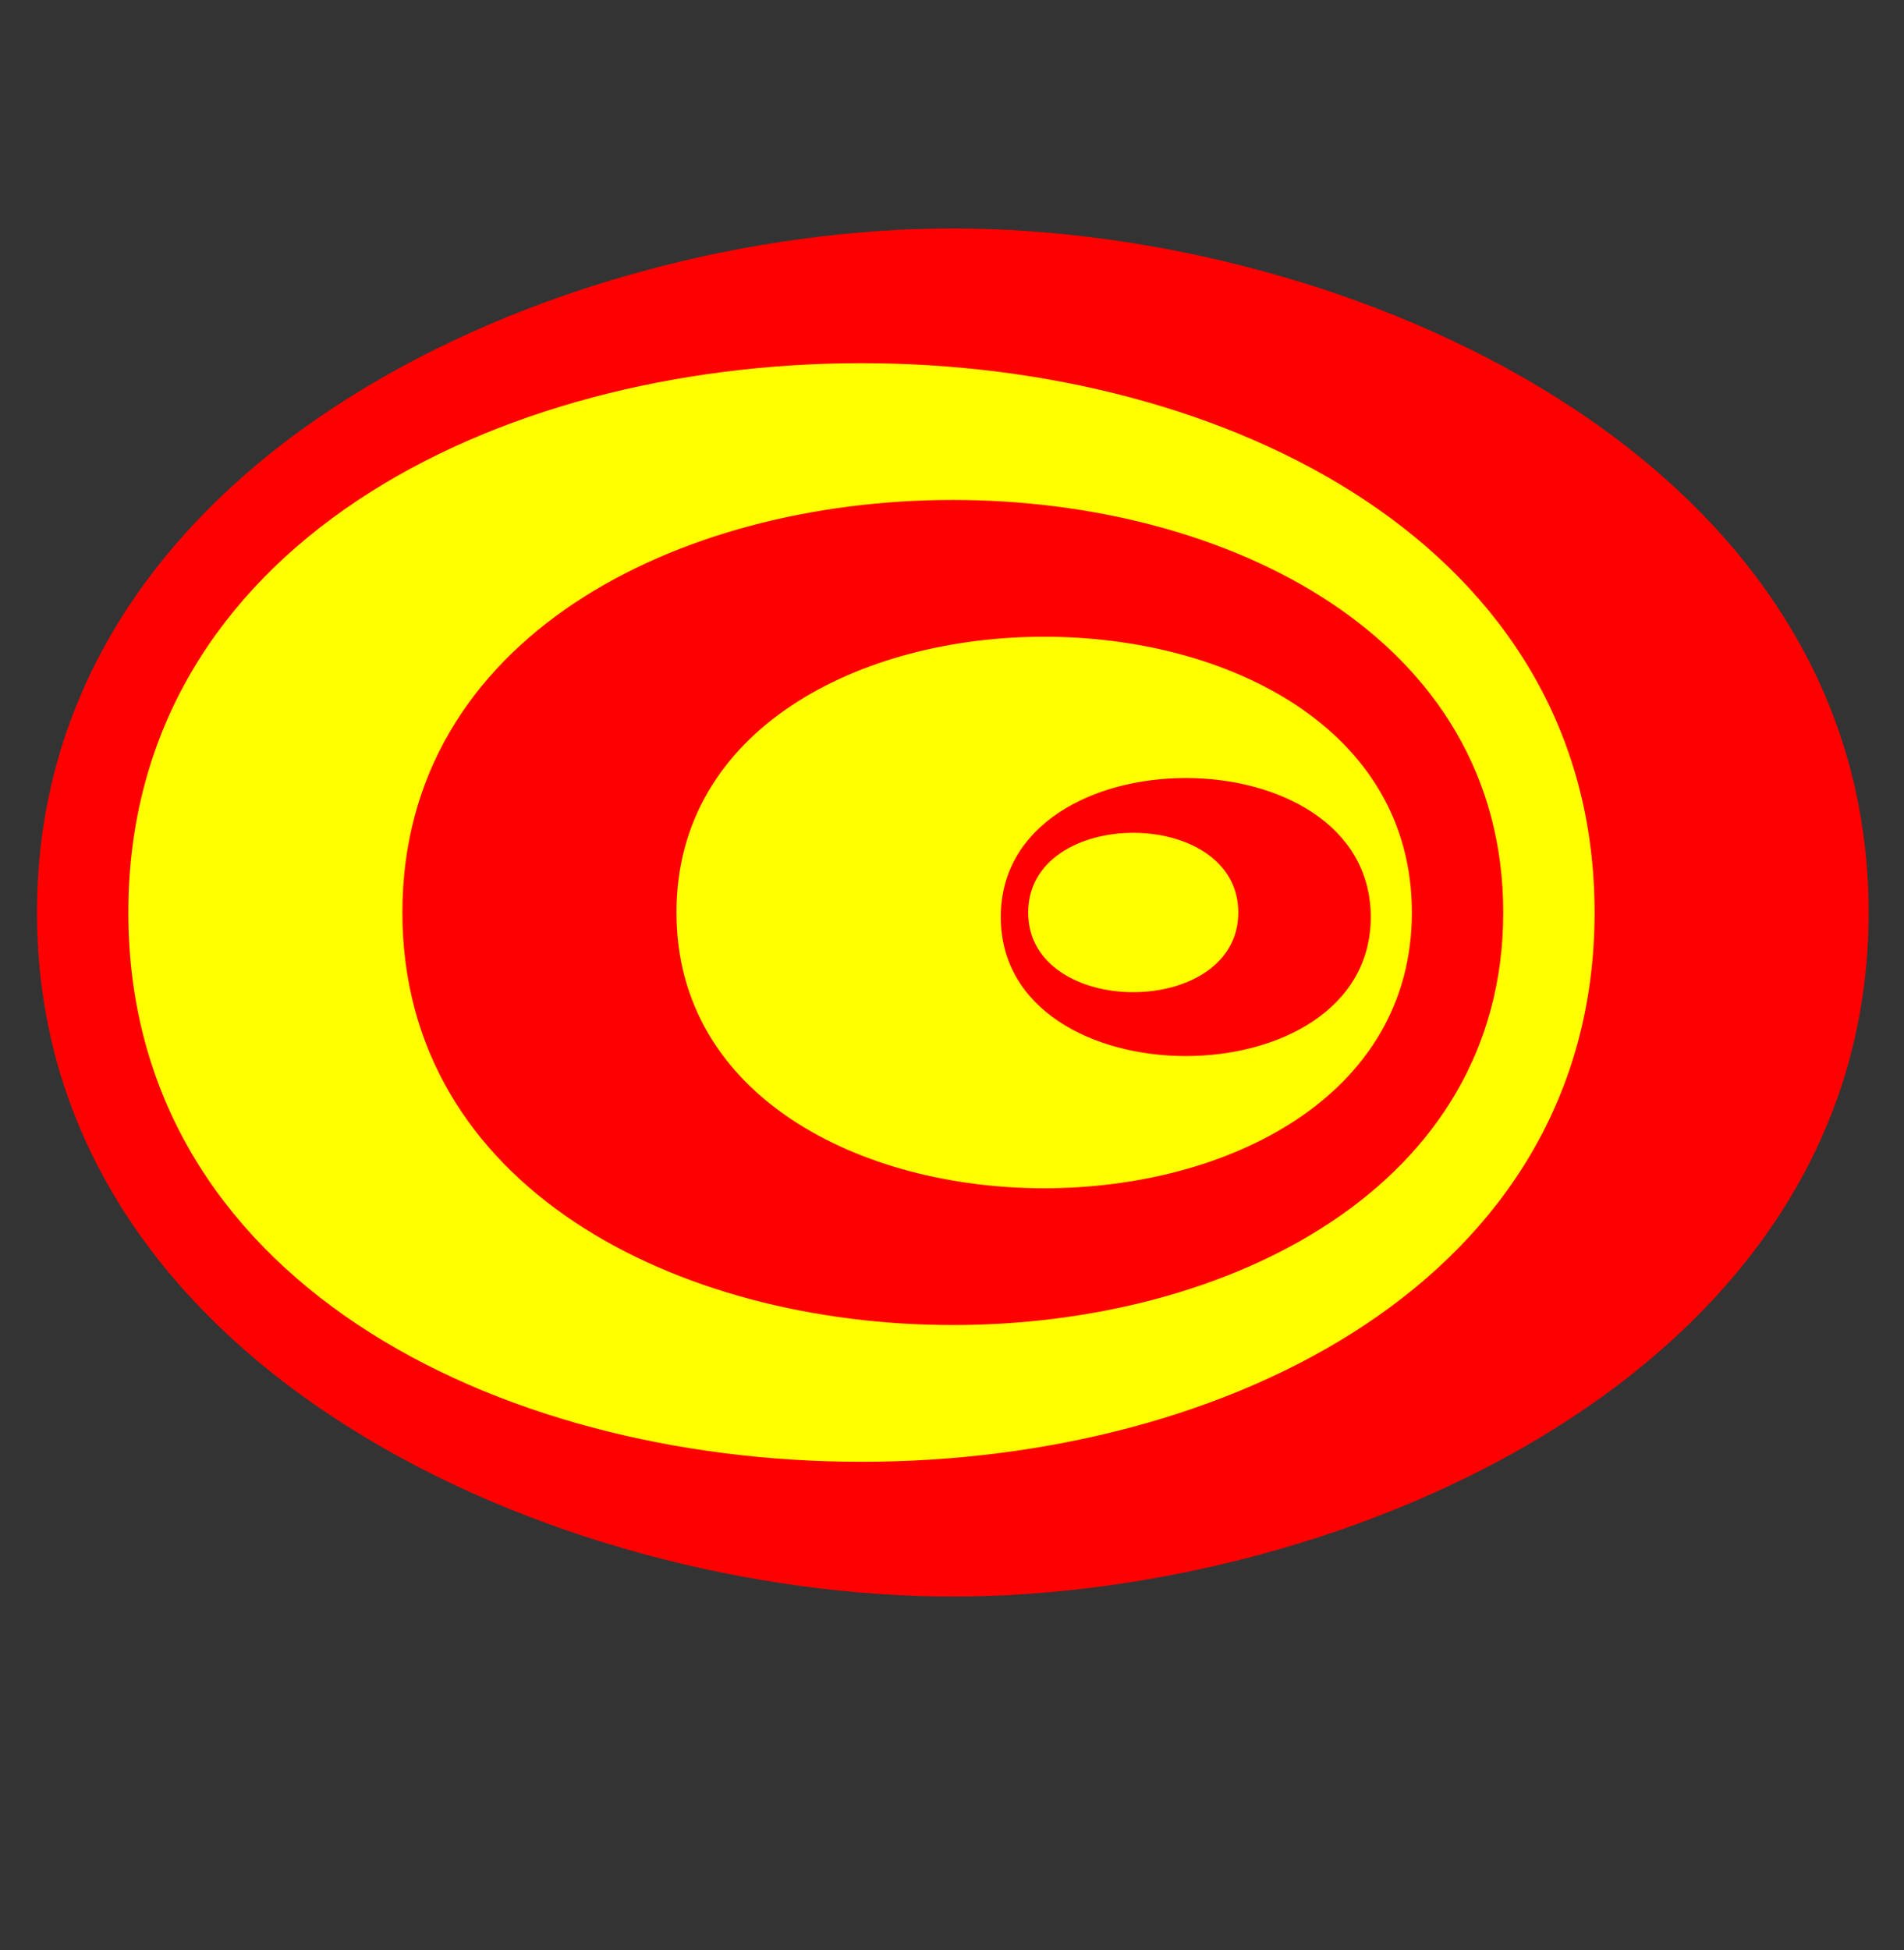 <?xml version="1.0" encoding="UTF-8" standalone="no"?>
<svg
   xmlns:dc="http://purl.org/dc/elements/1.1/"
   xmlns:cc="http://creativecommons.org/ns#"
   xmlns:rdf="http://www.w3.org/1999/02/22-rdf-syntax-ns#"
   xmlns:svg="http://www.w3.org/2000/svg"
   xmlns="http://www.w3.org/2000/svg"
   xmlns:sodipodi="http://sodipodi.sourceforge.net/DTD/sodipodi-0.dtd"
   xmlns:inkscape="http://www.inkscape.org/namespaces/inkscape"
   inkscape:version="1.0 (4035a4f, 2020-05-01)"
   sodipodi:docname="6.svg"
   xml:space="preserve"
   enable-background="new 0 0 822.05 841.89"
   viewBox="0 0 822.05 841.89"
   height="841.89px"
   width="822.05px"
   y="0px"
   x="0px"
   id="Layer_1"
   version="1.1"><rect x="0" y="0" width="822.05" height="841.89" fill="#333333" stroke="none"/><defs
   id="defs27" /><sodipodi:namedview
   inkscape:current-layer="Layer_1"
   inkscape:window-maximized="0"
   inkscape:window-y="23"
   inkscape:window-x="0"
   inkscape:cy="420.94501"
   inkscape:cx="411.02499"
   inkscape:zoom="0.32308258"
   showgrid="false"
   id="namedview25"
   inkscape:window-height="480"
   inkscape:window-width="705"
   inkscape:pageshadow="2"
   inkscape:pageopacity="0"
   guidetolerance="10"
   gridtolerance="10"
   objecttolerance="10"
   borderopacity="1"
   bordercolor="#666666"
   pagecolor="#ffffff" />
<path
   style="stroke-width:0.874"
   id="path10"
   d="m 15.963,393.908 c 0,-197.755 225.499,-295.292 395.412,-295.292 169.912,0 395.412,97.537 395.412,295.292 0,197.755 -225.498,295.292 -395.412,295.292 -169.913,0 -395.412,-97.535 -395.412,-295.292 z"
   fill="#ff0000"
   clip-rule="evenodd"
   fill-rule="evenodd" />
<path
   style="stroke-width:0.874"
   id="path12"
   d="m 55.406,393.908 c 0,-316.173 633.053,-316.173 633.053,0 0,316.174 -633.053,316.174 -633.053,0 z"
   fill="#ffff00"
   clip-rule="evenodd"
   fill-rule="evenodd" />
<path
   style="stroke-width:0.874"
   id="path14"
   d="m 173.734,393.908 c 0,-237.45 475.283,-237.45 475.283,0 0,237.451 -475.283,237.45 -475.283,0 z"
   fill="#ff0000"
   clip-rule="evenodd"
   fill-rule="evenodd" />
<path
   style="stroke-width:0.874"
   id="path16"
   d="m 292.061,393.908 c 0,-158.729 317.513,-158.728 317.513,0 0,158.728 -317.513,158.73 -317.513,0 z"
   fill="#ffff00"
   clip-rule="evenodd"
   fill-rule="evenodd" />
<path
   style="stroke-width:0.874"
   id="path18"
   d="m 432.082,395.87 c 0,-80.012 159.742,-80.012 159.742,0 0,80.012 -159.742,80.012 -159.742,0 z"
   fill="#ff0000"
   clip-rule="evenodd"
   fill-rule="evenodd" />
<path
   style="stroke-width:0.874"
   id="path20"
   d="m 443.915,393.908 c 0,-45.871 90.718,-45.871 90.718,0 0,45.871 -90.718,45.871 -90.718,0 z"
   fill="#ffff00"
   clip-rule="evenodd"
   fill-rule="evenodd" />
<line
   id="line22"
   y2="687.239"
   x2="15.963"
   y1="98.616"
   x1="15.963"
   stroke-miterlimit="10"
   stroke-linecap="square"
   stroke-width="0"
   stroke="#000000"
   fill="none" />
</svg>
